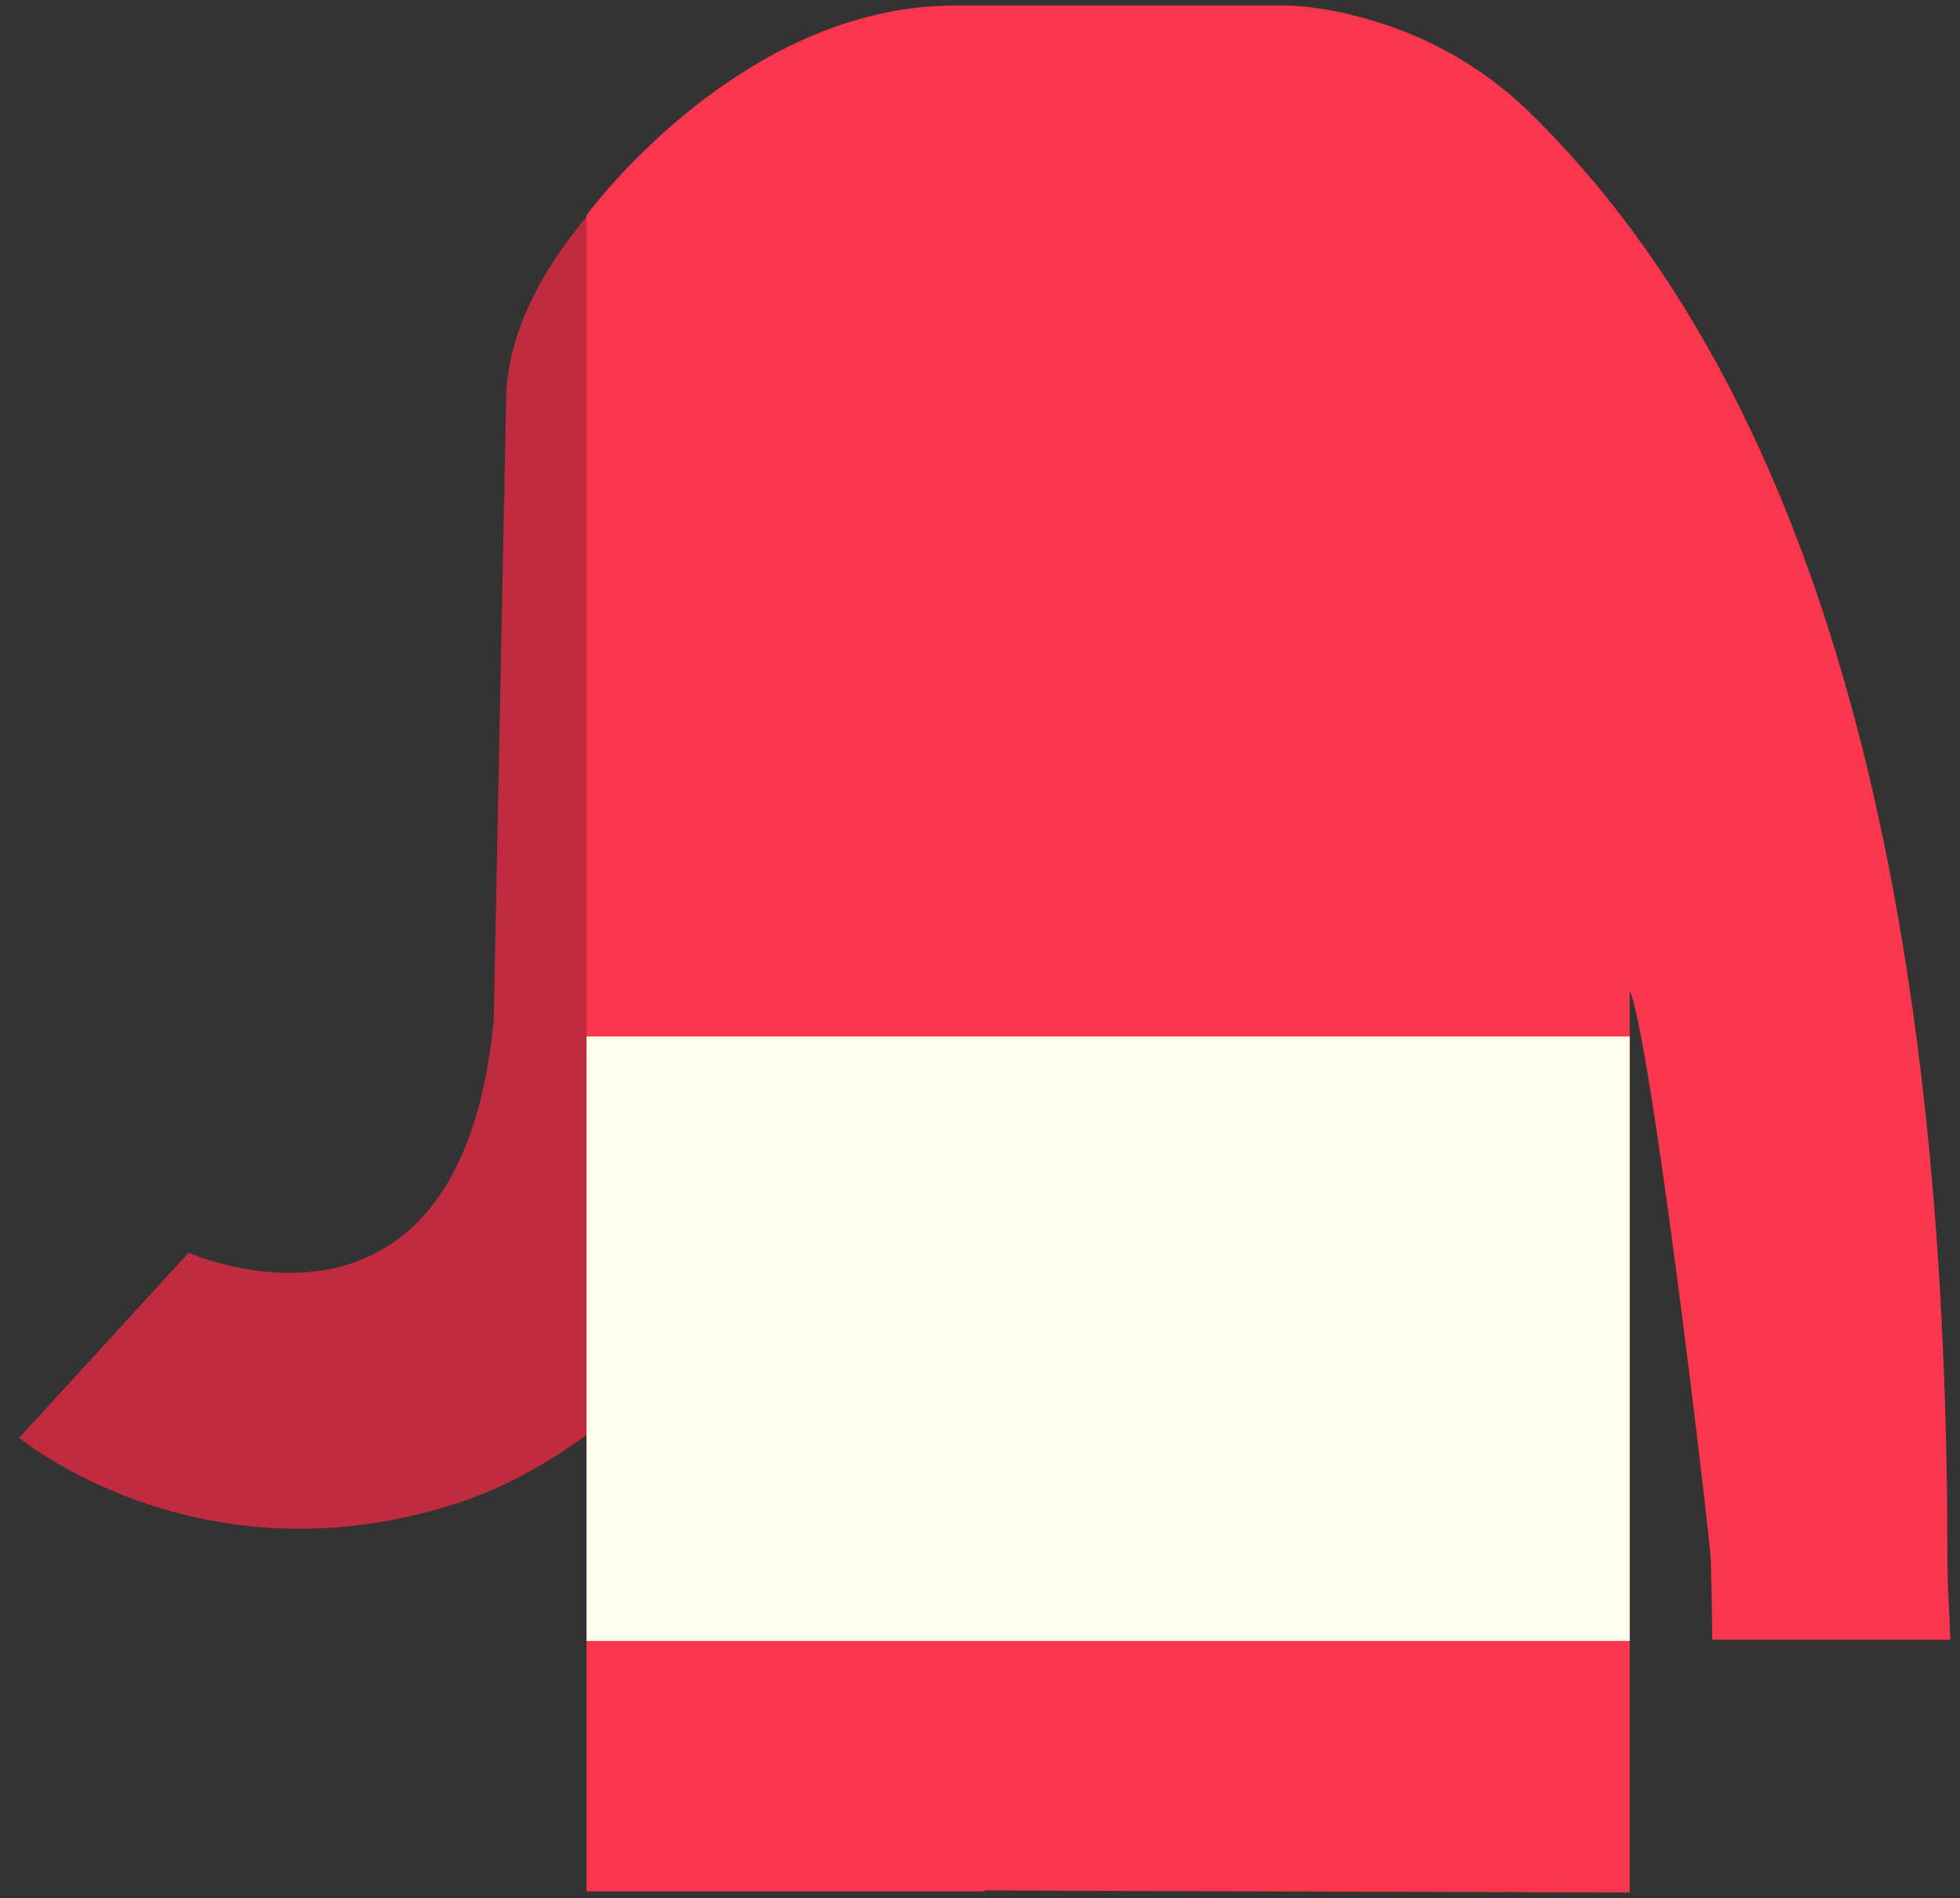 <svg width="95" height="92" viewBox="0 0 95 92" fill="none" xmlns="http://www.w3.org/2000/svg">
<rect x="0" y="0" width="95" height="92" fill="#333333" stroke="none"/>
<g clip-path="url(#clip0_301_5857)">
<path d="M54.8 16.76V16.75L54.81 16.76H54.8Z" fill="#E0DB99"/>
<path d="M33.81 5.48L32.04 66.57C28.68 69.7 25.42 71.79 22.26 72.83C9.66 76.96 0.93 69.69 0.93 69.69L9.14 60.72C9.14 60.72 22.3 66.62 23.93 49.45L24.53 19.48C24.53 11.95 33.81 5.48 33.81 5.48Z" fill="#C12B3F"/>
<path d="M94.53 79.48H82.99C82.99 79.48 82.99 77.97 82.92 75.58C82.89 74.71 80.8 56.82 79.54 50.25V50.24C79.33 49.13 79.14 48.34 78.99 48.02V91.73L54.54 91.66L47.72 91.63V91.68H28.43V10.43C28.43 10.43 35.83 0.27 46.26 0.27C46.26 0.27 56.58 0.27 62.41 0.27C62.41 0.27 64.02 0.27 66.3 0.93C68.58 1.58 71.52 2.88 74.17 5.48C90.88 21.85 94.39 50.87 94.39 75.58C94.39 76.86 94.49 78.16 94.53 79.48Z" fill="#F9364D"/>
<path d="M78.99 50.24H28.43V79.54H78.99V50.24Z" fill="#FFFFEB"/>
</g>
<defs>
<clipPath id="clip0_301_5857">
<rect width="93.6" height="91.46" fill="white" transform="translate(0.93 0.27)"/>
</clipPath>
</defs>
</svg>

